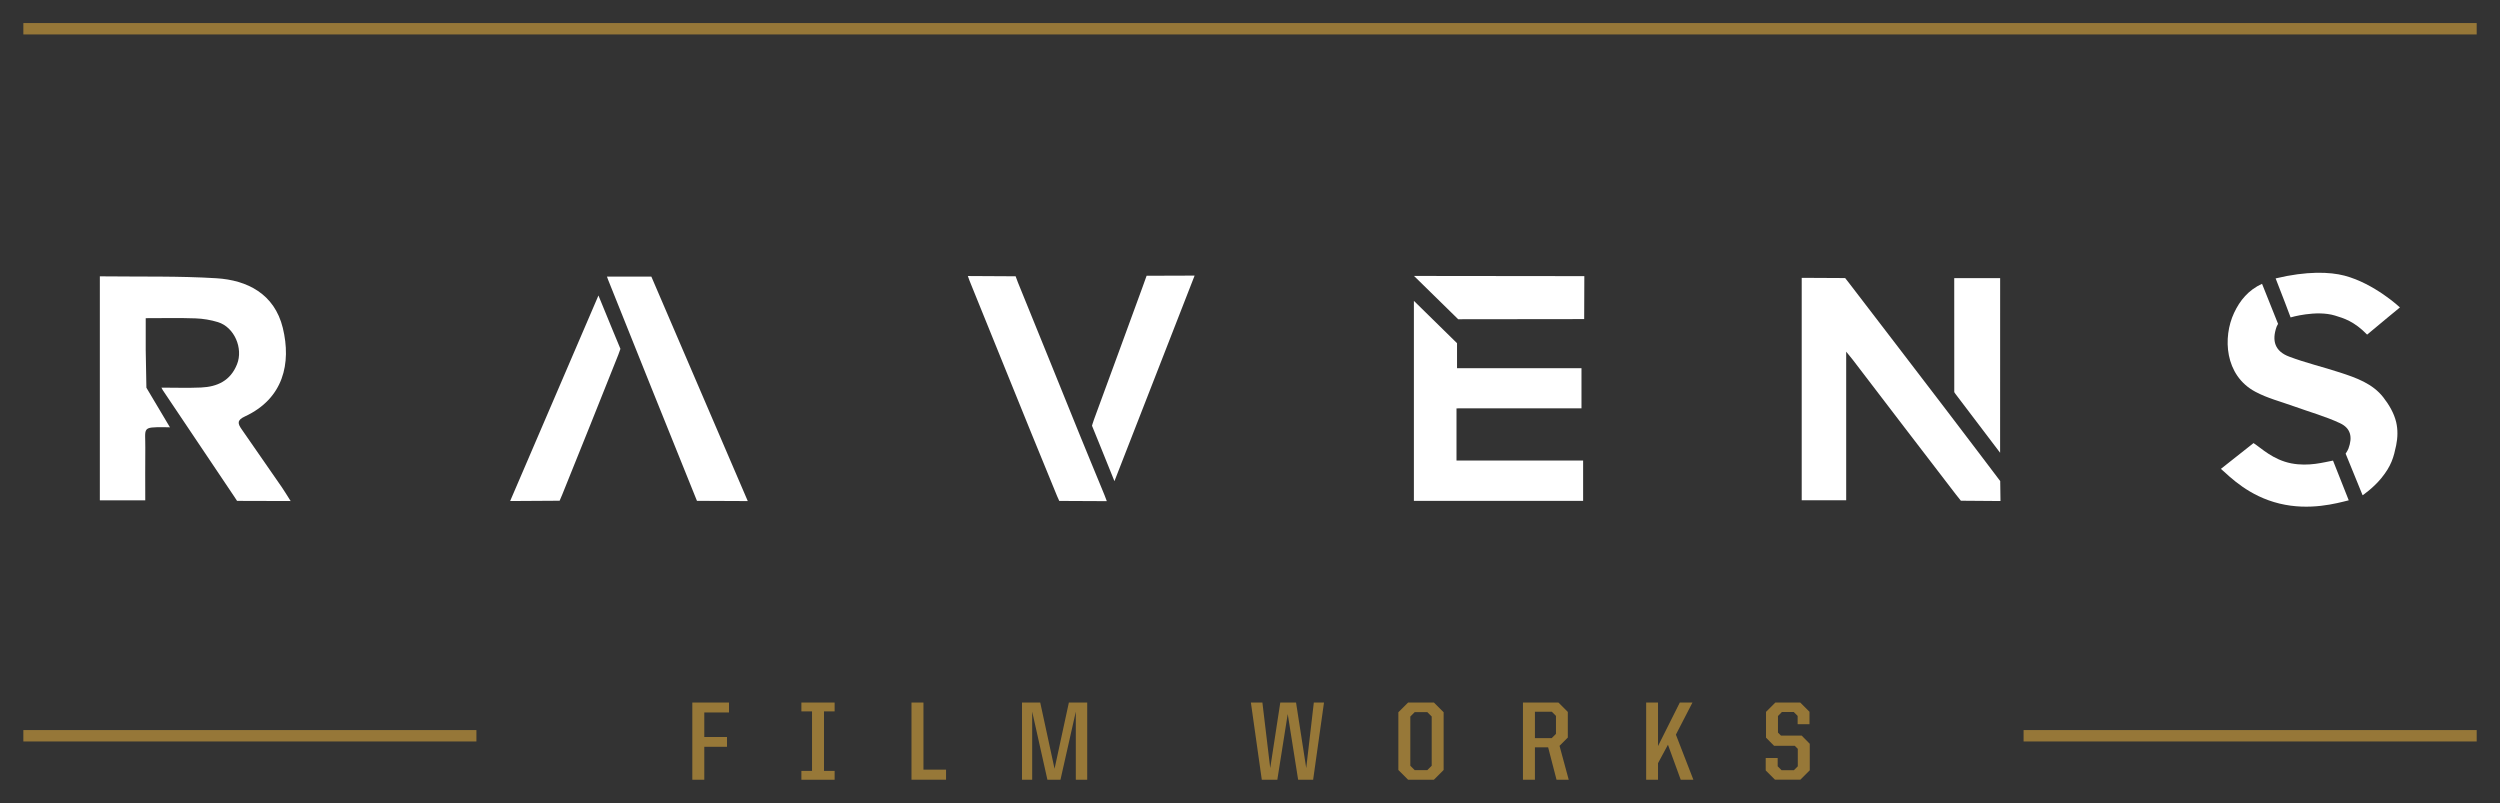 <?xml version="1.0" encoding="utf-8"?>
<!-- Generator: Adobe Illustrator 25.2.1, SVG Export Plug-In . SVG Version: 6.00 Build 0)  -->
<svg version="1.1" id="Layer_1" xmlns="http://www.w3.org/2000/svg" xmlns:xlink="http://www.w3.org/1999/xlink" x="0px" y="0px"
	 viewBox="0 0 6582.9 2114.5" style="enable-background:new 0 0 6582.9 2114.5;" xml:space="preserve">
<rect x="0" y="0" width="6582.9" height="2114.5" fill="#333333" stroke="none"/>
<style type="text/css">
	.st0{fill:none;stroke:#967738;stroke-width:30;stroke-miterlimit:10;}
	.st1{fill:#977838;}
	.st2{fill:#FFFFFF;}
</style>
<line class="st0" x1="61.5" y1="75.7" x2="6521.5" y2="75.7"/>
<line class="st0" x1="61.5" y1="1937.4" x2="1254.5" y2="1937.4"/>
<line class="st0" x1="5328.4" y1="1937.4" x2="6521.5" y2="1937.4"/>
<g>
	<path class="st1" d="M1823,1849.9h96.6v26.2h-65.1v64.5h59.8v25.9h-59.8v86.6H1823V1849.9z"/>
	<path class="st1" d="M2110.2,2029.9h28v-156.7h-28v-23.3h87.5v23.3h-28v156.7h28v23.3h-87.5V2029.9z"/>
	<path class="st1" d="M2400.1,1849.9h31.5v176.7h59.5v26.5h-91V1849.9z"/>
	<path class="st1" d="M2691.1,1849.9h48l37.7,174.4l37.7-174.4h48.3v203.3h-30v-179.4l-40.4,179.4H2758l-40.1-179.4v179.4h-26.8
		V1849.9z"/>
	<path class="st1" d="M3293.8,1849.9h30.3l20.6,172.6l26.5-172.6h41.5l26.8,172.6l20-172.6h26.8l-28.6,203.3h-39.5l-27.4-173.2
		l-27.4,173.2h-40.9L3293.8,1849.9z"/>
	<path class="st1" d="M3682.1,2027.5v-152l25.6-25.6h68l25.6,25.6v152l-25.6,25.6h-68L3682.1,2027.5z M3758.4,2027.8l11.5-11.5
		v-129.6l-11.5-11.5h-33.3l-11.5,11.5v129.6l11.5,11.5H3758.4z"/>
	<path class="st1" d="M4010.2,1849.9h93.4l24.7,24.7v67.5l-21.8,21.8l24.2,89.3h-32.1l-22.1-85.4h-34.8v85.4h-31.5V1849.9z
		 M4085.9,1943.6l11.2-11.2V1885l-10.9-10.9h-44.5v69.5H4085.9z"/>
	<path class="st1" d="M4392,1961l-26.2,48.6v43.6h-31.2v-203.3h31.2v114.6l57.4-114.6h33.3l-43.6,84.5l46,118.7h-33.3L4392,1961z"/>
	<path class="st1" d="M4649.4,2028.7V1996h31.5v21.8l10.3,10.3h32.4l10.3-10.3v-46l-8-8h-54.5l-21.2-21.5v-67.8l24.7-24.7h65.4
		l24.4,24.4v32.7h-31.2v-21.8l-10.3-10.3h-31.2l-10.3,10.6v43.6l8,8h54.5l21.2,21.5v69.8l-24.7,24.7h-66.9L4649.4,2028.7z"/>
</g>
<g>
	<path class="st2" d="M6309.5,1172.5c-6.5,31.1-12.4,53.9-39.2,86.7c-22,26.8-49.2,44.9-49.2,44.9l-44.7-109.6c0,0,5.2-7.5,7.5-13.5
		c11-29.7,6.4-53.3-22.5-66.8c-38.3-17.9-79.7-29.3-119.7-43.8c-34.6-12.5-71.2-21.7-103.3-39c-80.6-43.2-85.9-143-55.8-207.4
		c15.5-33.1,37.8-60.2,73.7-76.7c13.2,32.7,42.3,105.8,42.3,105.8s-2.4,2.8-3.9,7.1c-13.3,37.5-4.3,64.8,32.9,78.8
		c43.7,16.6,89.6,27.3,134.1,41.9c42.6,13.9,85.8,29,114.2,65.7c14.7,19,28,41.2,33.6,65C6314.2,1131.4,6313.6,1152.6,6309.5,1172.5
		z"/>
	<path class="st2" d="M6233,881.1c-34.1-35.2-61.7-43.2-84.7-50.2c-49.6-15.1-116.8,4.9-116.8,4.9s-25.8-68.9-39.4-102.7
		c82.1-19.7,143-17.3,181.2-7.3c79.1,20.8,146.1,83.7,146.1,83.7S6260.8,857.6,6233,881.1z"/>
	<path class="st2" d="M447.5,1125.2c0,0-10.4-0.2-14.2-0.3c-61.2-0.5-50.1,1.5-50.7,54.5c-0.5,45.4-0.1,90.9-0.1,138.1H262.9V727.6
		c6.5,0.3,7.7,0.1,11.6,0.1c98.6,1.2,197.4-1.1,295.7,5c80.1,5,152.5,40.6,174.5,130.8c22.6,92.9,1.9,186.1-100.1,233.2
		c-21.2,9.8-18.6,18.9-8.3,33.6c35.6,51,71,102.2,106.4,153.5c6.9,10.1,13.1,20.6,22.6,35.5c-47.5,0-141.1-0.4-141.1-0.4l-6.3-9.7
		l-189.3-281.9c0,0-2.1-3.3-3.6-6.6c33.8,0,70.6,1.2,104.2-0.3c43.2-1.9,77.7-17.9,95-61.4c16.6-41.6-6.9-97.4-50.3-110.8
		c-19-5.8-39.3-9.2-59.1-9.9c-42.4-1.5-84.9-0.5-131.1-0.5c0,28.6,0,56.1,0,83.6c0,11,1.8,99.5,1.8,99.5"/>
	<path class="st2" d="M5267.6,1319.3l-104.3-0.8c0,0-7.4-9-13.3-16.7c-90.8-117.9-181-236.3-271.4-354.5c-4.6-6-9.5-11.7-17.3-21.3
		c0,132.6,0,261,0,391.3c-40,0-77.7,0-117.1,0c0-194.2,0-388.6,0-585.7c35.2,0,114.4,0.6,114.4,0.6s5.3,6.6,9.8,12.5
		c85.6,111.2,170.5,222.8,255.9,334.2c40.1,52.3,142.6,187.9,142.6,187.9L5267.6,1319.3z"/>
	<path class="st2" d="M3835.2,1075.3c0,48.1,0,91.6,0,137.4c111.3,0,221.4,0,333.4,0c0,36.2,0,70.2,0,106.2
		c-148.3,0-296.3,0-445.6,0c0-169.6,0-526.7,0-526.7l113.6,111.5l0,65.9c0,0,217.2,0,327.7,0c0,36.2,0,69.5,0,105.6
		C4055.3,1075.3,3946.2,1075.3,3835.2,1075.3z"/>
	<path class="st2" d="M1969,1319.4c-44.4,0-133.8-0.6-133.8-0.6s-2.7-6.8-5.1-12.6c-76.7-189.5-152.7-379.3-228.7-569.1
		c-0.9-2.2-2-5.1-3.2-8.8c38.4,0,78.1,0,116.9,0C1799.1,923.9,1883.2,1119.5,1969,1319.4z"/>
	<path class="st2" d="M2914.4,1319.6c-39.5,0-125.2-0.6-125.2-0.6s-3.3-6.9-5.7-12.7c-44.8-108.5-88.8-217.3-132.9-326.1
		c-31.6-77.9-63.2-155.8-94.7-233.7c-2.1-5.3-4.5-10.8-7.4-19.7c40.2,0,125.8,0.7,125.8,0.7s3.3,9.5,6,16.1
		c54.5,133.5,108.3,267.1,162.5,400.7c19.9,49.1,40.4,98,60.5,147.1C2906.7,1299.7,2910.4,1308.3,2914.4,1319.6z"/>
	<path class="st2" d="M1343.3,1319.3c77.7-180.8,154-358.6,232.5-541.2c19.8,49,57.9,140.5,57.9,140.5s-3.5,10.1-5.5,15.3
		c-49.1,123.1-98.2,246.3-148,369.1c-2.8,6.8-6.6,15.5-6.6,15.5S1385.4,1319.3,1343.3,1319.3z"/>
	<path class="st2" d="M3145.6,725.7c-70.8,181.2-140,359.1-211.1,541.3c-20-50.1-59.1-146-59.1-146s2.7-9.5,5.4-16.8
		c42.4-116.3,85.7-232.2,127.8-348.6c7.9-21.8,10.6-29.5,10.6-29.5S3109.5,725.7,3145.6,725.7z"/>
	<path class="st2" d="M5266.6,1192.2c-41.5-54.6-79.7-104.7-117.6-155c-2.3-3-3.1-4.8-3.1-4.8s-0.1-200.7-0.1-300.1
		c40.7,0,80,0,120.9,0C5266.6,884.2,5266.6,1035.1,5266.6,1192.2z"/>
	<path class="st2" d="M3723.3,726.6c149.5,0.2,299,0.4,448.5,0.5l0,0c-0.1,37.4-0.3,75.8-0.4,113.1c-110.6,0.1-221.2,0.3-331.8,0.4"
		/>
	<path class="st2" d="M6143.2,1212.8c0,0,29.1,73.7,41.4,104.6c-32,8-102.8,27.9-182.3,8.6c-80.9-19.6-129.5-69.4-154.3-91.4
		c24.7-19.8,85.9-67.9,85.9-67.9c20.6,13.4,51.1,43.9,99.4,53.4C6079.6,1229,6119.4,1217.1,6143.2,1212.8z"/>
</g>
</svg>
